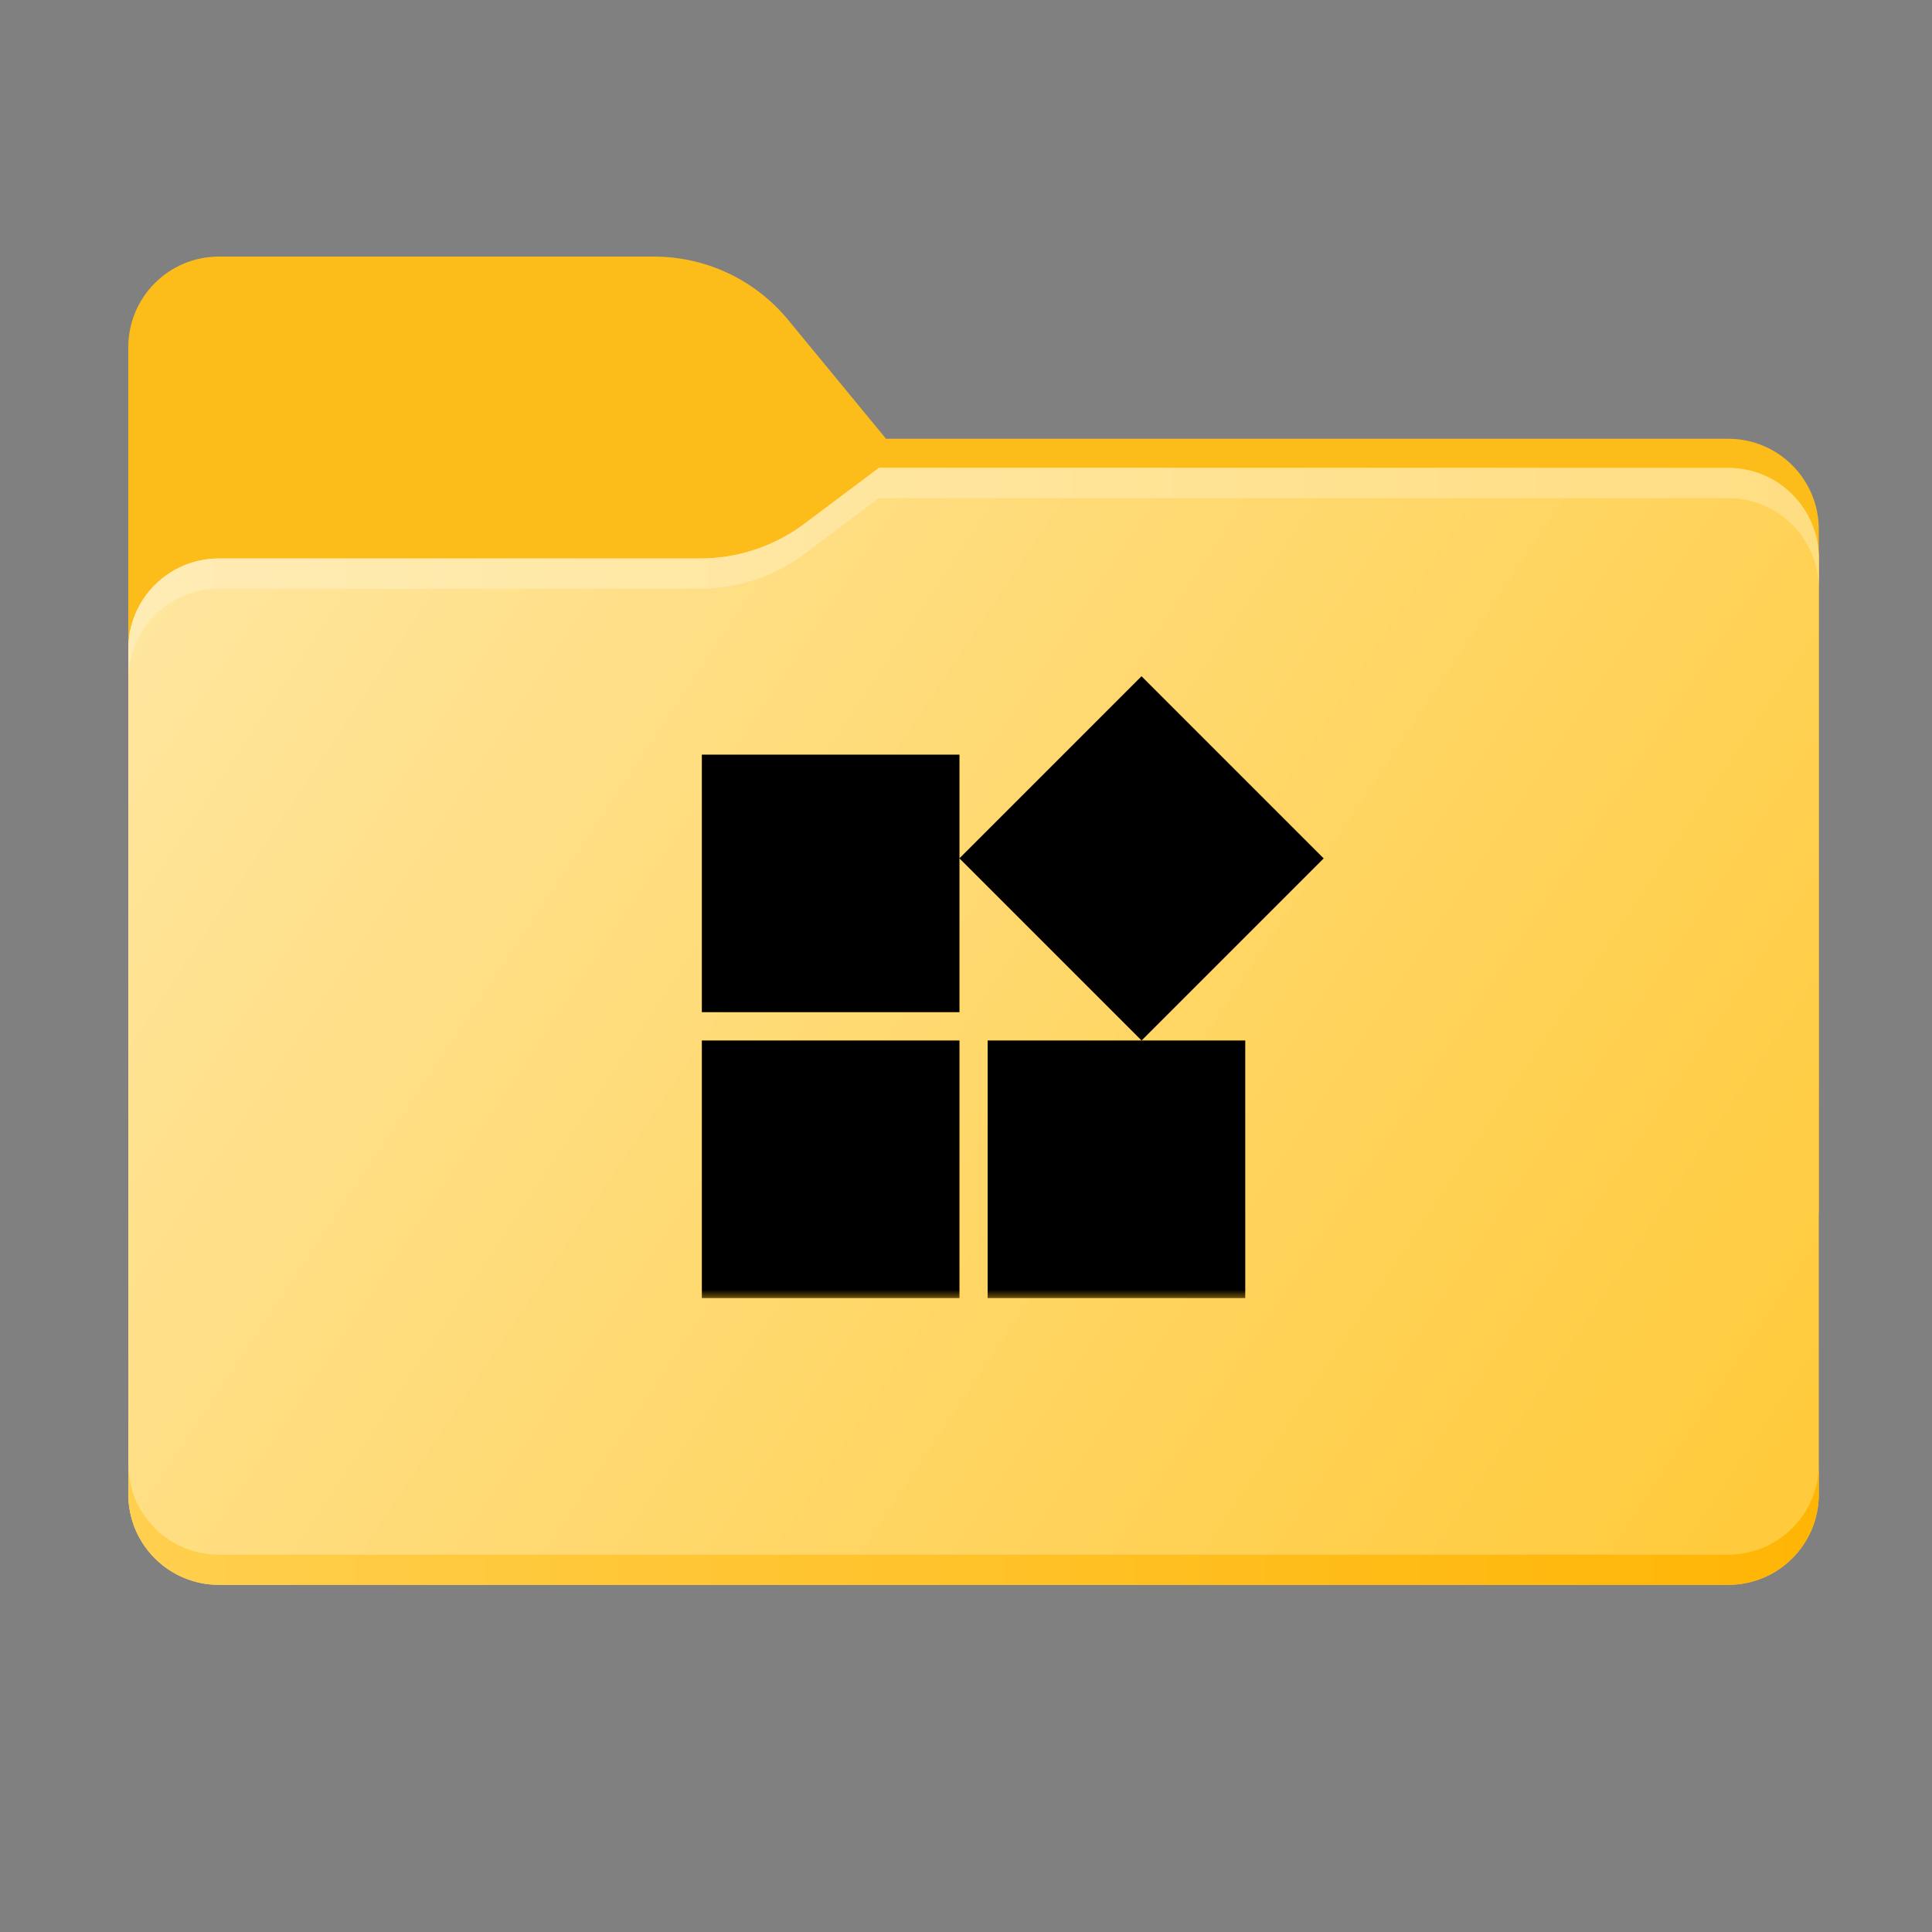 <?xml version="1.0" encoding="UTF-8" standalone="no"?>

<svg version="1.1" id="svg1" width="256" height="256" viewBox="0 0 256 256" xml:space="preserve"
  xmlns:xlink="http://www.w3.org/1999/xlink" xmlns="http://www.w3.org/2000/svg" xmlns:svg="http://www.w3.org/2000/svg">
  <rect x="0" y="0" width="256" height="256" fill="#808080" stroke="none"/>
  <defs id="defs1">
    <linearGradient x1="0" y1="0" x2="1" y2="0" gradientUnits="userSpaceOnUse"
      gradientTransform="matrix(180.768,-181.142,181.142,180.768,32.582,237.549)" spreadMethod="pad"
      id="linearGradient5">
      <stop style="stop-opacity:1;stop-color:#0c575f" offset="0" id="stop4" />
      <stop style="stop-opacity:1;stop-color:#05815d" offset="1" id="stop5" />
    </linearGradient>
    <linearGradient x1="0" y1="0" x2="1" y2="0" gradientUnits="userSpaceOnUse"
      gradientTransform="matrix(224,148,148,-224,-216.238,-114.672)" spreadMethod="pad"
      id="linearGradient11">
      <stop style="stop-opacity:1;stop-color:#ffe7a2" offset="0" id="stop9" />
      <stop style="stop-opacity:1;stop-color:#ffcb3d" offset="0.953" id="stop10" />
      <stop style="stop-opacity:1;stop-color:#ffcb3d" offset="1" id="stop11" />
    </linearGradient>
    <linearGradient x1="0" y1="0" x2="1" y2="0" gradientUnits="userSpaceOnUse"
      gradientTransform="matrix(224.017,2.5,2.5,-224.017,-216.313,24.011)" spreadMethod="pad"
      id="linearGradient13">
      <stop style="stop-opacity:1;stop-color:#ffcf4e" offset="0" id="stop12" />
      <stop style="stop-opacity:1;stop-color:#ffb504" offset="1" id="stop13" />
    </linearGradient>
    <linearGradient x1="0" y1="0" x2="1" y2="0" gradientUnits="userSpaceOnUse"
      gradientTransform="matrix(224,0,0,-224,-216.238,-100.672)" spreadMethod="pad" id="linearGradient15">
      <stop style="stop-opacity:1;stop-color:#ffecb5" offset="0" id="stop14" />
      <stop style="stop-opacity:1;stop-color:#ffde82" offset="1" id="stop15" />
    </linearGradient>
    <linearGradient xlink:href="#linearGradient11" id="linearGradient59" gradientUnits="userSpaceOnUse"
      gradientTransform="matrix(224,148,148,-224,17,62)" x1="0" y1="0" x2="1" y2="0"
      spreadMethod="pad" />
    <linearGradient xlink:href="#linearGradient13" id="linearGradient60" gradientUnits="userSpaceOnUse"
      gradientTransform="matrix(224.017,2.5,2.5,-224.017,16.925,200.683)" x1="0" y1="0" x2="1"
      y2="0" spreadMethod="pad" />
    <linearGradient xlink:href="#linearGradient15" id="linearGradient61" gradientUnits="userSpaceOnUse"
      gradientTransform="matrix(224,0,0,-224,17,76)" x1="0" y1="0" x2="1" y2="0" spreadMethod="pad" />
    <linearGradient xlink:href="#linearGradient5" id="linearGradient17" gradientUnits="userSpaceOnUse"
      gradientTransform="matrix(180.768,181.142,181.142,-180.768,32.582,18.451)" x1="0.392"
      y1="-0.058" x2="0.79" y2="-0.058" spreadMethod="pad" />
    <mask maskUnits="userSpaceOnUse" id="mask16">
      <path
        d="m 104.425,42.378 c -4.369,-5.305 -10.881,-8.378 -17.754,-8.378 H 29 c -6.627,0 -12,5.373 -12,12 v 12.137 10.063 V 160 c 0,6.627 5.373,12 12,12 H 229 c 6.627,0 12,-5.373 12,-12 V 70.137 c 0,-6.627 -5.373,-12 -12,-12 H 117.404 Z"
        fill="url(#linearGradient17)" id="path16" />
    </mask>
  </defs>
  <path id="path1" fill="#fcbc19"
    d="m 104.425,42.378 c -4.369,-5.305 -10.881,-8.378 -17.754,-8.378 H 29 c -6.627,0 -12,5.372 -12,12 v 12.137 10.063 91.8 c 0,6.627 5.373,12 12,12 H 229 c 6.627,0 12,-5.373 12,-12 V 70.137 c 0,-6.628 -5.373,-12 -12,-12 H 117.404 Z" />
  <path id="path11" fill="url(#linearGradient59)"
    d="M 116.459 62 L 106.586 69.402 C 102.605 72.387 97.764 74 92.789 74 L 87 74 L 29 74 C 22.372 74 17 79.372 17 86 L 17 108 L 17 198 C 17 204.627 22.372 210 29 210 L 229 210 C 235.627 210 241 204.627 241 198 L 241 108 L 241 74 C 241 67.373 235.627 62 229 62 L 116.459 62 z M 151.256 89.609 L 175.391 113.744 L 151.266 137.869 L 165 137.869 L 165 172 L 130.869 172 L 130.869 137.869 L 151.266 137.869 L 127.131 113.734 L 127.131 134.117 L 93 134.117 L 93 100 L 127.131 100 L 127.131 113.734 L 151.256 89.609 z M 93 137.869 L 127.131 137.869 L 127.131 172 L 93 172 L 93 137.869 z " />
  <path id="path13" fill="url(#linearGradient60)"
    d="M 229,206 H 29 c -6.628,0 -12,-5.372 -12,-12 v 0 4 c 0,6.627 5.372,12 12,12 v 0 h 200 c 6.627,0 12,-5.373 12,-12 v 0 -4 c 0,6.628 -5.373,12 -12,12" />
  <path id="path15" fill="url(#linearGradient61)"
    d="m 116.459,62 -9.873,7.402 c -3.981,2.985 -8.822,4.598 -13.797,4.598 v 0 H 87 29 c -6.628,0 -12,5.372 -12,12 v 0 4 c 0,-6.627 5.372,-12 12,-12 v 0 h 58 5.789 c 4.975,0 9.816,-1.613 13.797,-4.597 v 0 l 9.873,-7.403 H 229 c 6.627,0 12,5.372 12,12 v 0 -4 c 0,-6.627 -5.373,-12 -12,-12 v 0 z" />
  <path id="path1-2" mask="url(#mask16)"
    d="m 93,100 h 34.132 v 34.117 H 93 Z m 58.256,-10.391 24.135,24.135 -24.124,24.124 -24.135,-24.135 z M 93,137.869 h 34.132 v 34.132 H 93 Z m 37.868,0 H 165 v 34.132 h -34.132" />
</svg>